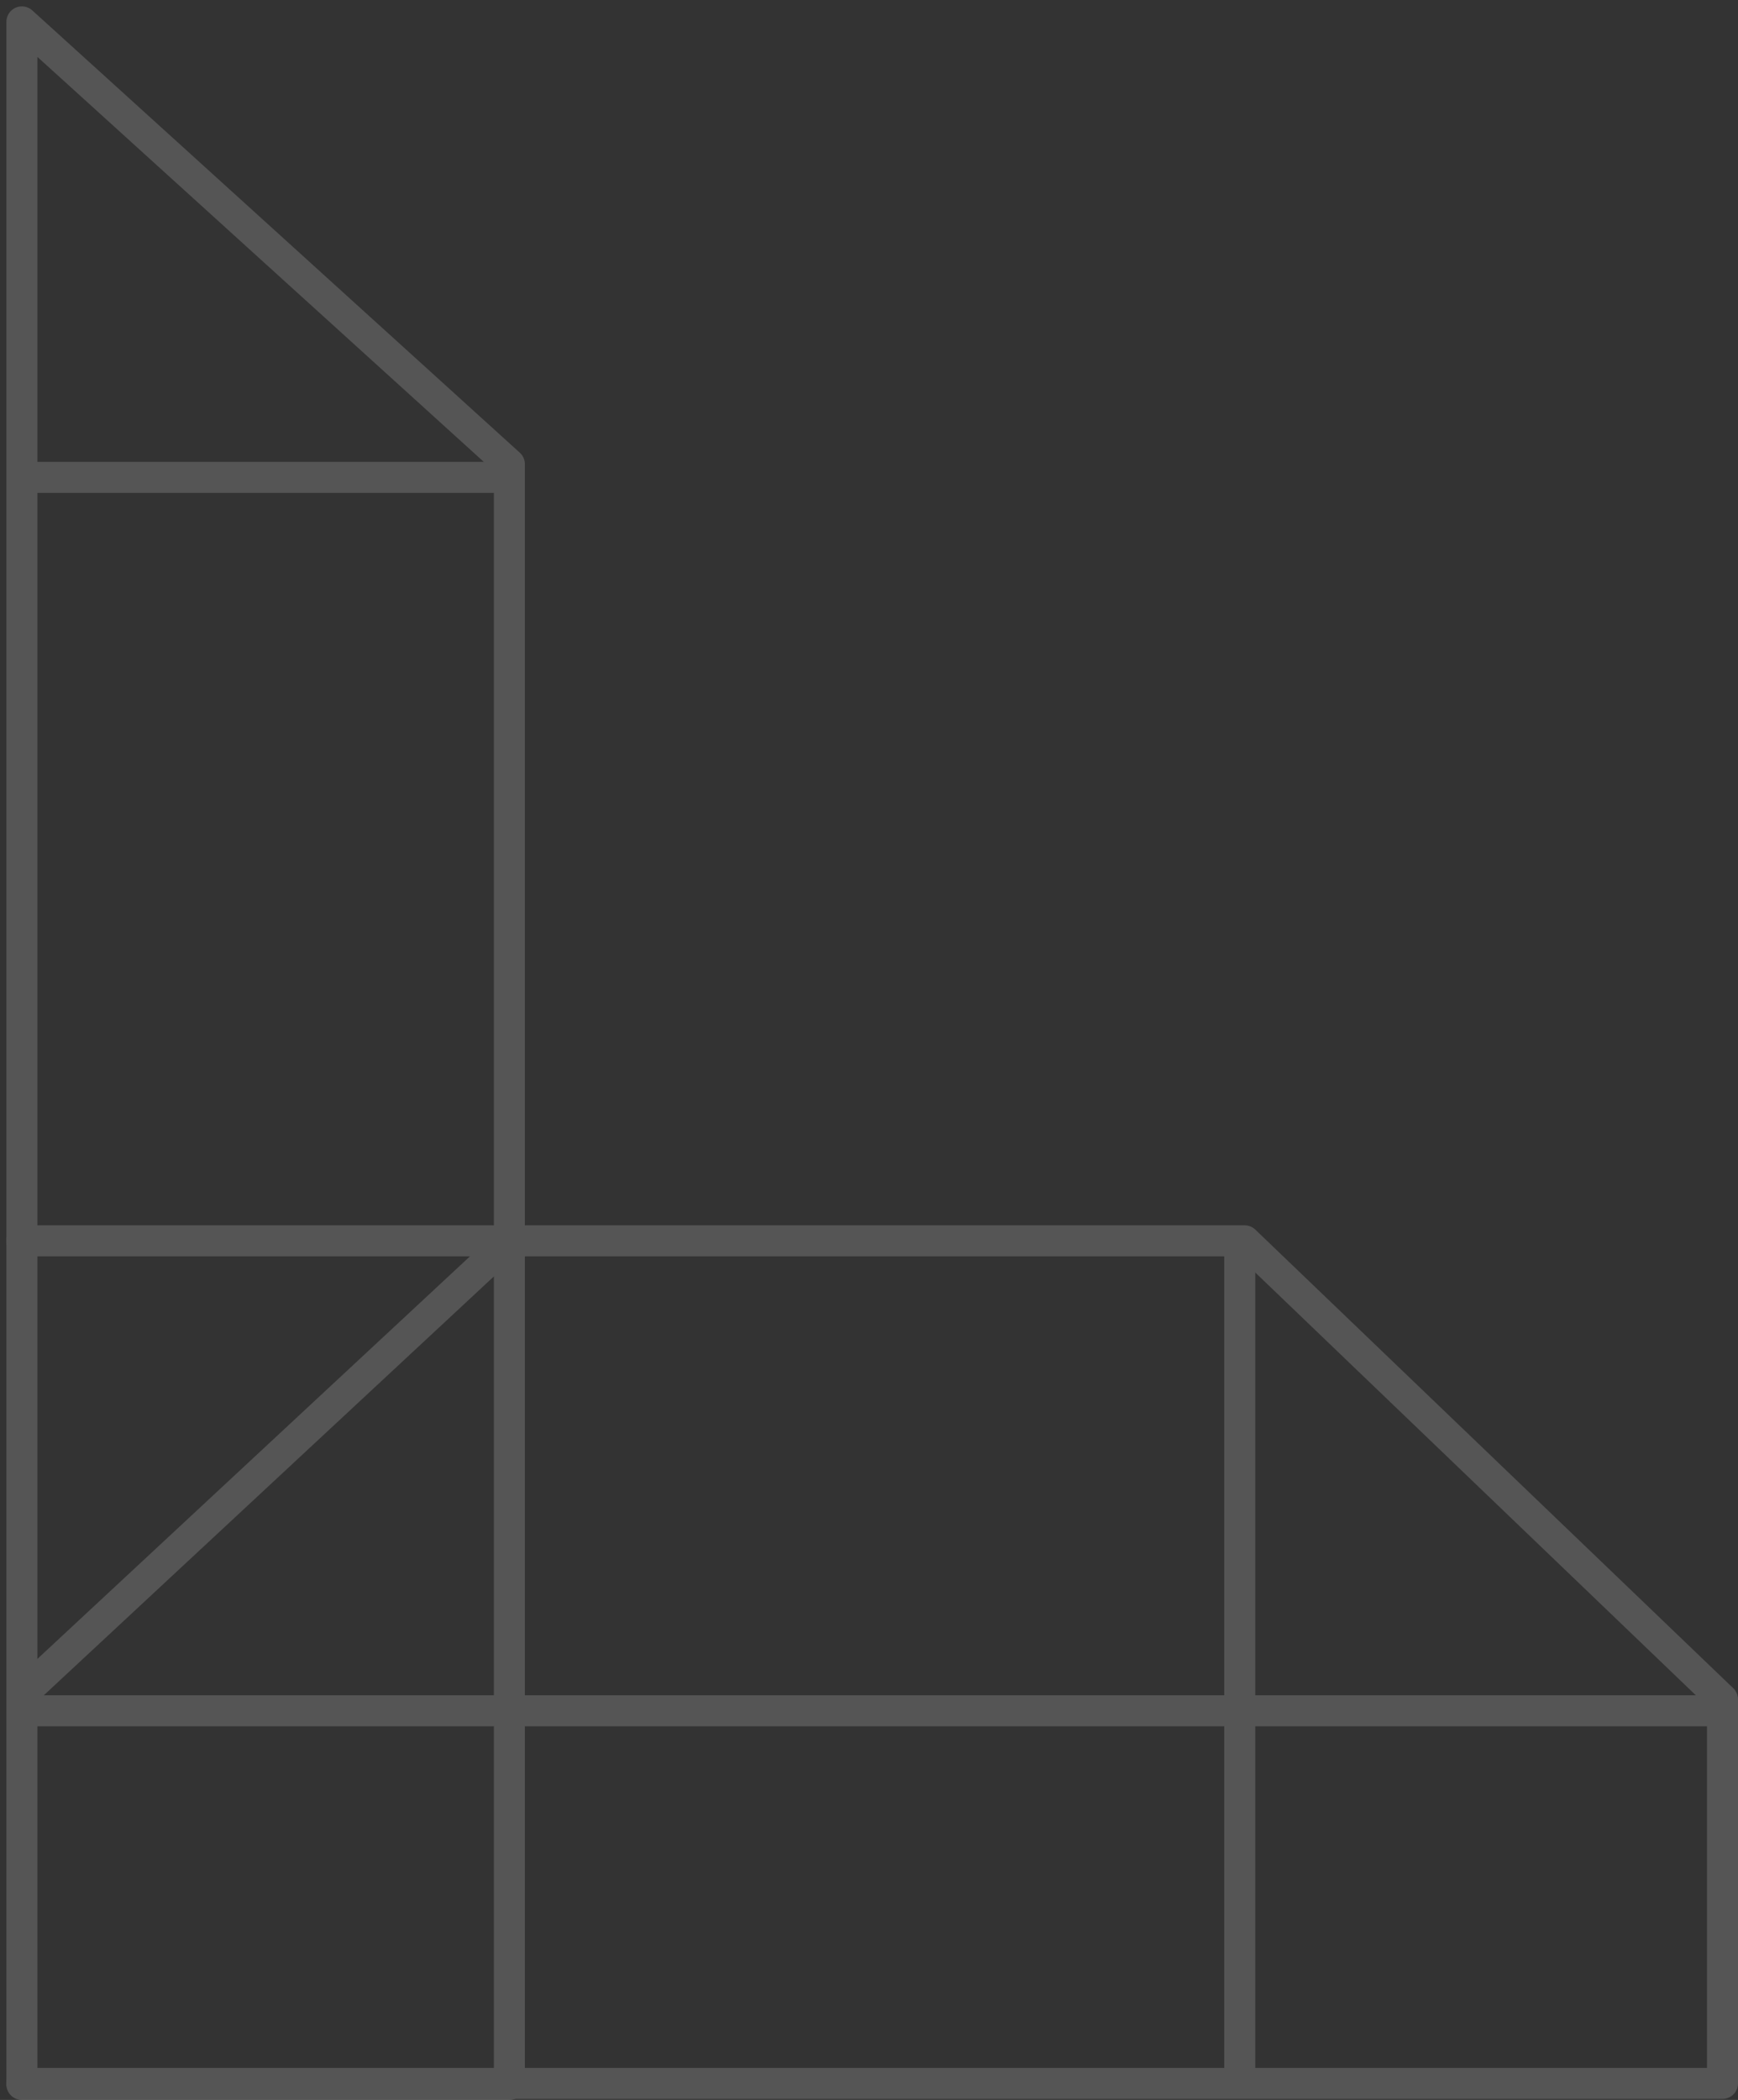 <svg xmlns="http://www.w3.org/2000/svg" width="112.175" height="135.504" viewBox="0 0 112.175 135.504">
  <rect x="0" y="0" width="112.175" height="135.504" fill="#333333" stroke="none"/>
  <g id="Group_116" data-name="Group 116" transform="translate(1.051 -760.626)">
    <g id="Group_94" data-name="Group 94" transform="translate(0.201 762.038)" opacity="0.171">
      <g id="Group_27" data-name="Group 27">
        <path id="Path_71" data-name="Path 71" d="M3222.313,3312.408l31.465,28.54V3445.5h-31.465V3312.408" transform="translate(-3222.153 -3312.408)" fill="none" stroke="#fff" stroke-linecap="round" stroke-linejoin="round" stroke-width="2"/>
        <path id="Path_72" data-name="Path 72" d="M3222.313,3333.052H3254.1" transform="translate(-3222.153 -3303.66)" fill="none" stroke="#fff" stroke-width="2"/>
        <path id="Path_73" data-name="Path 73" d="M3222.313,3367.652h78.919l30.844,29.59v24.779H3222.313" transform="translate(-3222.153 -3288.997)" fill="none" stroke="#fff" stroke-linecap="round" stroke-linejoin="round" stroke-width="2"/>
        <path id="Path_74" data-name="Path 74" d="M3222.313,3388.951h109.758" transform="translate(-3222.153 -3279.971)" fill="none" stroke="#fff" stroke-width="2"/>
        <path id="Path_75" data-name="Path 75" d="M3253.826,3367.652l-31.626,29.425" transform="translate(-3222.2 -3288.997)" fill="none" stroke="#fff" stroke-width="2"/>
        <path id="Path_76" data-name="Path 76" d="M3277.521,3367.652v54.436" transform="translate(-3198.757 -3288.997)" fill="none" stroke="#fff" stroke-width="2"/>
      </g>
    </g>
  </g>
</svg>
